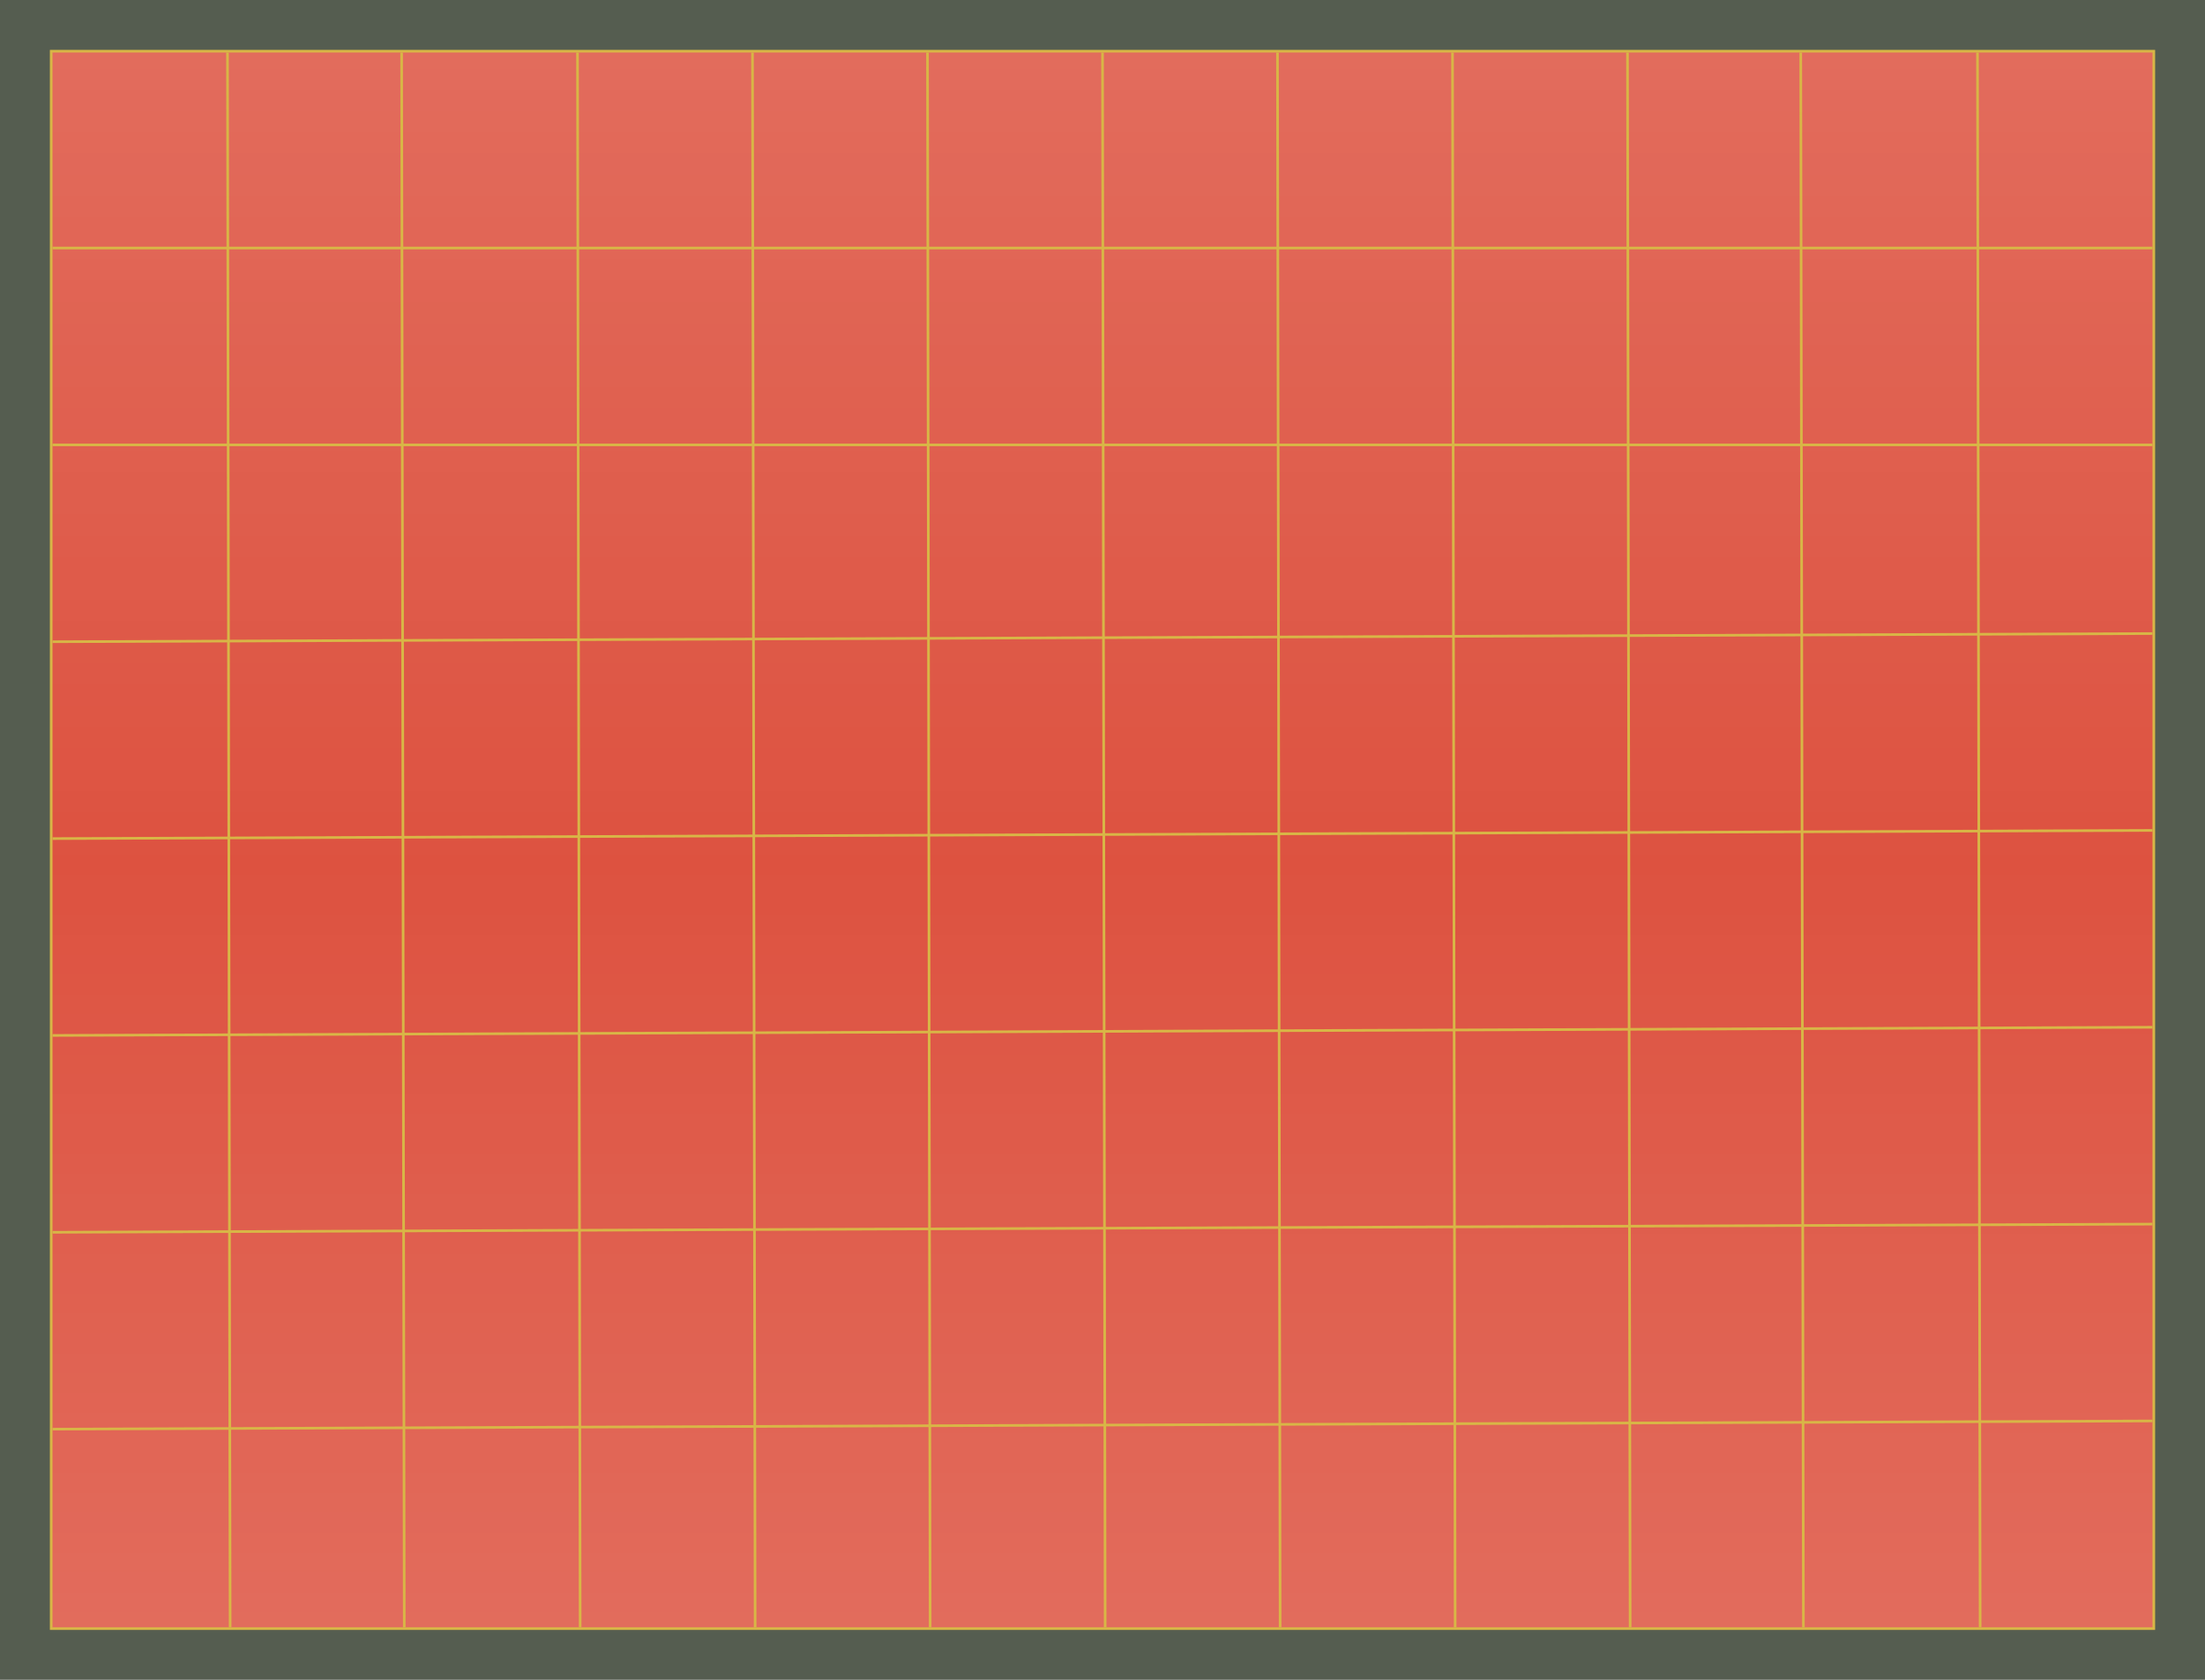 <svg viewBox="0 0 840 640" fill="none" xmlns="http://www.w3.org/2000/svg" style="width: 100%;">
  <rect width="840" height="640" fill="#555D50" />
  <path d="M20 19.5H19.5V20V620V620.5H20H820H820.5V620V20V19.5H820H20Z" fill="#F4503E" fill-opacity="0.85" />
  <path d="M20 19.5H19.5V20V620V620.5H20H820H820.5V620V20V19.5H820H20Z" fill="url(#paint0_linear)" />
  <path d="M20 19.5H19.5V20V620V620.5H20H820H820.5V620V20V19.5H820H20Z" stroke="#D8B646" />
  <g filter="url(#filter0_d)">
    <path d="M753.33 20L754.34 619.999" stroke="#D8B646" />
    <path d="M686 20L687.01 619.999" stroke="#D8B646" />
    <path d="M620 20L621.01 619.999" stroke="#D8B646" />
    <path d="M553.33 20L554.34 619.999" stroke="#D8B646" />
    <path d="M486.66 20L487.67 619.999" stroke="#D8B646" />
    <path d="M420 20L421.01 619.999" stroke="#D8B646" />
    <path d="M353.33 20L354.34 619.999" stroke="#D8B646" />
    <path d="M286.66 20L287.67 619.999" stroke="#D8B646" />
    <path d="M220 20L221.01 619.999" stroke="#D8B646" />
    <path d="M153 20L154.01 619.999" stroke="#D8B646" />
    <path d="M86.66 20L87.67 619.999" stroke="#D8B646" />
  </g>
  <g filter="url(#filter1_d)">
    <line x1="20" y1="94.5" x2="820" y2="94.5" stroke="#D8B646" />
    <line x1="20" y1="169.5" x2="820" y2="169.5" stroke="#D8B646" />
    <line x1="19.998" y1="244.5" x2="819.992" y2="241.383" stroke="#D8B646" />
    <line x1="19.998" y1="319.5" x2="819.992" y2="316.383" stroke="#D8B646" />
    <line x1="19.998" y1="394.5" x2="819.992" y2="391.383" stroke="#D8B646" />
    <line x1="19.998" y1="469.5" x2="819.992" y2="466.383" stroke="#D8B646" />
    <line x1="19.998" y1="544.5" x2="819.992" y2="541.383" stroke="#D8B646" />
  </g>
  <defs>
    <filter id="filter0_d" x="82.16" y="15.999" width="676.68" height="608.001" filterUnits="userSpaceOnUse"
      color-interpolation-filters="sRGB">
      <feFlood flood-opacity="0" result="BackgroundImageFix" />
      <feColorMatrix in="SourceAlpha" type="matrix" values="0 0 0 0 0 0 0 0 0 0 0 0 0 0 0 0 0 0 127 0" />
      <feOffset />
      <feGaussianBlur stdDeviation="2" />
      <feColorMatrix type="matrix" values="0 0 0 0 0 0 0 0 0 0 0 0 0 0 0 0 0 0 1 0" />
      <feBlend mode="normal" in2="BackgroundImageFix" result="effect1_dropShadow" />
      <feBlend mode="normal" in="SourceGraphic" in2="effect1_dropShadow" result="shape" />
    </filter>
    <filter id="filter1_d" x="15.996" y="90" width="808.004" height="459" filterUnits="userSpaceOnUse"
      color-interpolation-filters="sRGB">
      <feFlood flood-opacity="0" result="BackgroundImageFix" />
      <feColorMatrix in="SourceAlpha" type="matrix" values="0 0 0 0 0 0 0 0 0 0 0 0 0 0 0 0 0 0 127 0" />
      <feOffset />
      <feGaussianBlur stdDeviation="2" />
      <feColorMatrix type="matrix" values="0 0 0 0 0 0 0 0 0 0 0 0 0 0 0 0 0 0 1 0" />
      <feBlend mode="normal" in2="BackgroundImageFix" result="effect1_dropShadow" />
      <feBlend mode="normal" in="SourceGraphic" in2="effect1_dropShadow" result="shape" />
    </filter>
    <linearGradient id="paint0_linear" x1="420" y1="20" x2="420" y2="620" gradientUnits="userSpaceOnUse">
      <stop stop-color="white" stop-opacity="0.15" />
      <stop offset="0.516" stop-color="white" stop-opacity="0" />
      <stop offset="1" stop-color="white" stop-opacity="0.15" />
    </linearGradient>
  </defs>
</svg>
